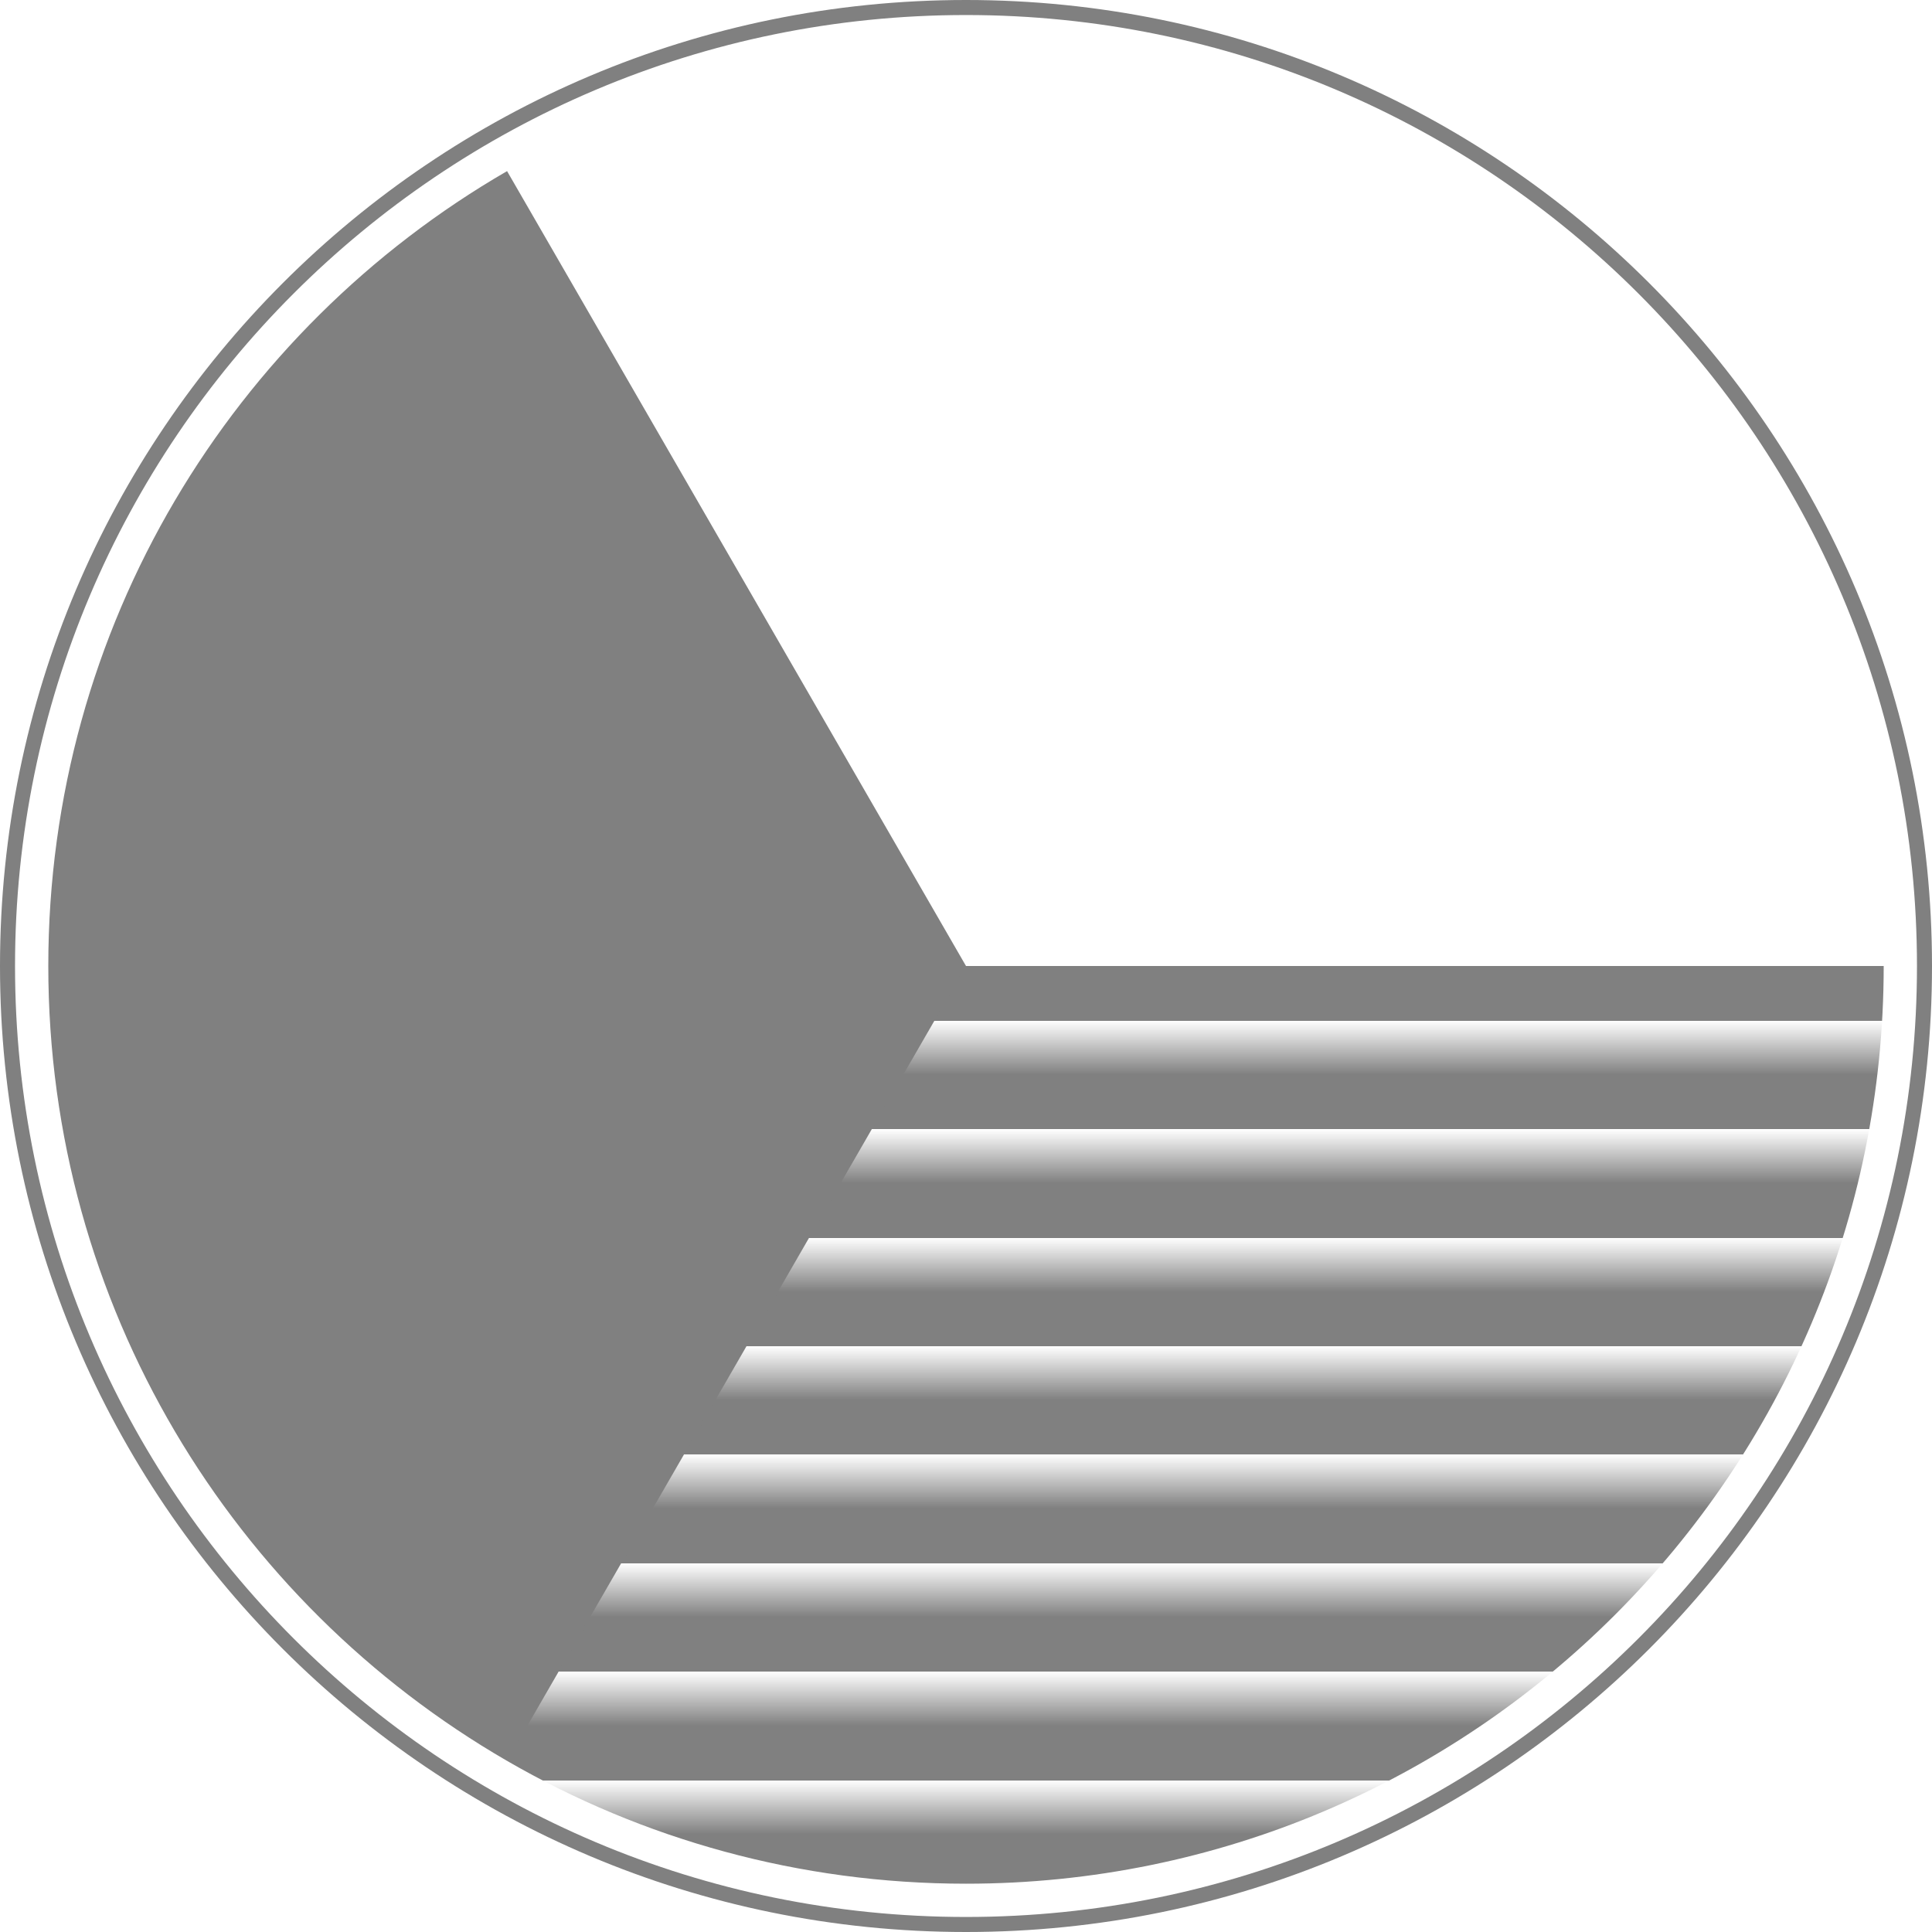 <?xml version="1.0" encoding="UTF-8" standalone="no"?>
<!-- Created with Inkscape (http://www.inkscape.org/) -->

<svg
   width="1800"
   height="1800"
   viewBox="0 0 476.25 476.25"
   version="1.1"
   id="svg8"
   inkscape:export-filename="C:\Users\厂永刄先生\Documents\GXI3CW2\,pjóŭ\Tchêquie.png"
   inkscape:export-xdpi="96"
   inkscape:export-ydpi="96"
   inkscape:version="1.3 (0e150ed6c4, 2023-07-21)"
   sodipodi:docname="cz_1993_roundel-lv.svg"
   xmlns:inkscape="http://www.inkscape.org/namespaces/inkscape"
   xmlns:sodipodi="http://sodipodi.sourceforge.net/DTD/sodipodi-0.dtd"
   xmlns:xlink="http://www.w3.org/1999/xlink"
   xmlns="http://www.w3.org/2000/svg"
   xmlns:svg="http://www.w3.org/2000/svg"
   xmlns:rdf="http://www.w3.org/1999/02/22-rdf-syntax-ns#"
   xmlns:cc="http://creativecommons.org/ns#"
   xmlns:dc="http://purl.org/dc/elements/1.1/">
  <defs
     id="defs2">
    <linearGradient
       id="linearGradient4"
       inkscape:collect="always">
      <stop
         style="stop-color:#808080;stop-opacity:1;"
         offset="0"
         id="stop4" />
      <stop
         style="stop-color:#808080;stop-opacity:1;"
         offset="0.504"
         id="stop5" />
      <stop
         style="stop-color:#808080;stop-opacity:0;"
         offset="0.504"
         id="stop6" />
    </linearGradient>
    <linearGradient
       inkscape:collect="always"
       xlink:href="#linearGradient4"
       id="linearGradient5"
       x1="-18.642"
       y1="-306.751"
       x2="-18.642"
       y2="-280.006"
       gradientUnits="userSpaceOnUse"
       spreadMethod="repeat" />
  </defs>
  <sodipodi:namedview
     id="base"
     pagecolor="#ffffff"
     bordercolor="#666666"
     borderopacity="1.0"
     inkscape:pageopacity="0.0"
     inkscape:pageshadow="2"
     inkscape:zoom="0.5"
     inkscape:cx="678"
     inkscape:cy="1623"
     inkscape:document-units="px"
     inkscape:current-layer="layer1"
     showgrid="false"
     units="px"
     fit-margin-top="0"
     fit-margin-left="0"
     fit-margin-right="0"
     fit-margin-bottom="0"
     inkscape:showpageshadow="false"
     inkscape:snap-intersection-paths="false"
     inkscape:object-paths="false"
     inkscape:pagecheckerboard="true"
     inkscape:snap-smooth-nodes="false"
     inkscape:window-width="2880"
     inkscape:window-height="1514"
     inkscape:window-x="-11"
     inkscape:window-y="-11"
     inkscape:window-maximized="1"
     inkscape:object-nodes="true"
     inkscape:snap-nodes="true"
     inkscape:deskcolor="#505050" />
  <g
     inkscape:label="レイヤー 1"
     inkscape:groupmode="layer"
     id="layer1"
     transform="translate(256.767,544.876)">
    <path
       id="circle4"
       style="fill:#808080;stroke-width:0.408;stroke-linejoin:round;stroke-miterlimit:3.9"
       d="m -253.063,-306.751 c 0,129.467 104.954,234.421 234.421,234.421 129.467,1e-6 234.421,-104.954 234.421,-234.421 0,-129.467 -104.954,-234.421 -234.421,-234.421 -129.467,0 -234.421,104.954 -234.421,234.421 z m 472.546,0 c 0,131.513 -106.612,238.125 -238.125,238.125 -131.513,-10e-7 -238.125,-106.612 -238.125,-238.125 0,-131.513 106.612,-238.125 238.125,-238.125 131.513,0 238.125,106.612 238.125,238.125 z"
       sodipodi:nodetypes="ssszsssszs" />
    <path
       id="path2"
       style="fill:url(#linearGradient5);fill-opacity:1;stroke-width:0.3;stroke-linejoin:round;stroke-miterlimit:3.9"
       d="m -131.771,-306.751 v 195.944 c 33.278,19.255 71.916,30.275 113.129,30.275 124.937,0 226.219,-101.282 226.219,-226.219 z"
       sodipodi:nodetypes="ccscc" />
    <path
       id="path3"
       style="fill:#808080;fill-opacity:1;stroke-width:0.3;stroke-linejoin:round;stroke-miterlimit:3.9"
       d="m -131.771,-502.695 c -67.606,39.117 -113.09,112.219 -113.09,195.944 0,83.725 45.484,156.827 113.09,195.944 l 113.129,-195.944 z"
       sodipodi:nodetypes="czccc" />
  </g>
</svg>
